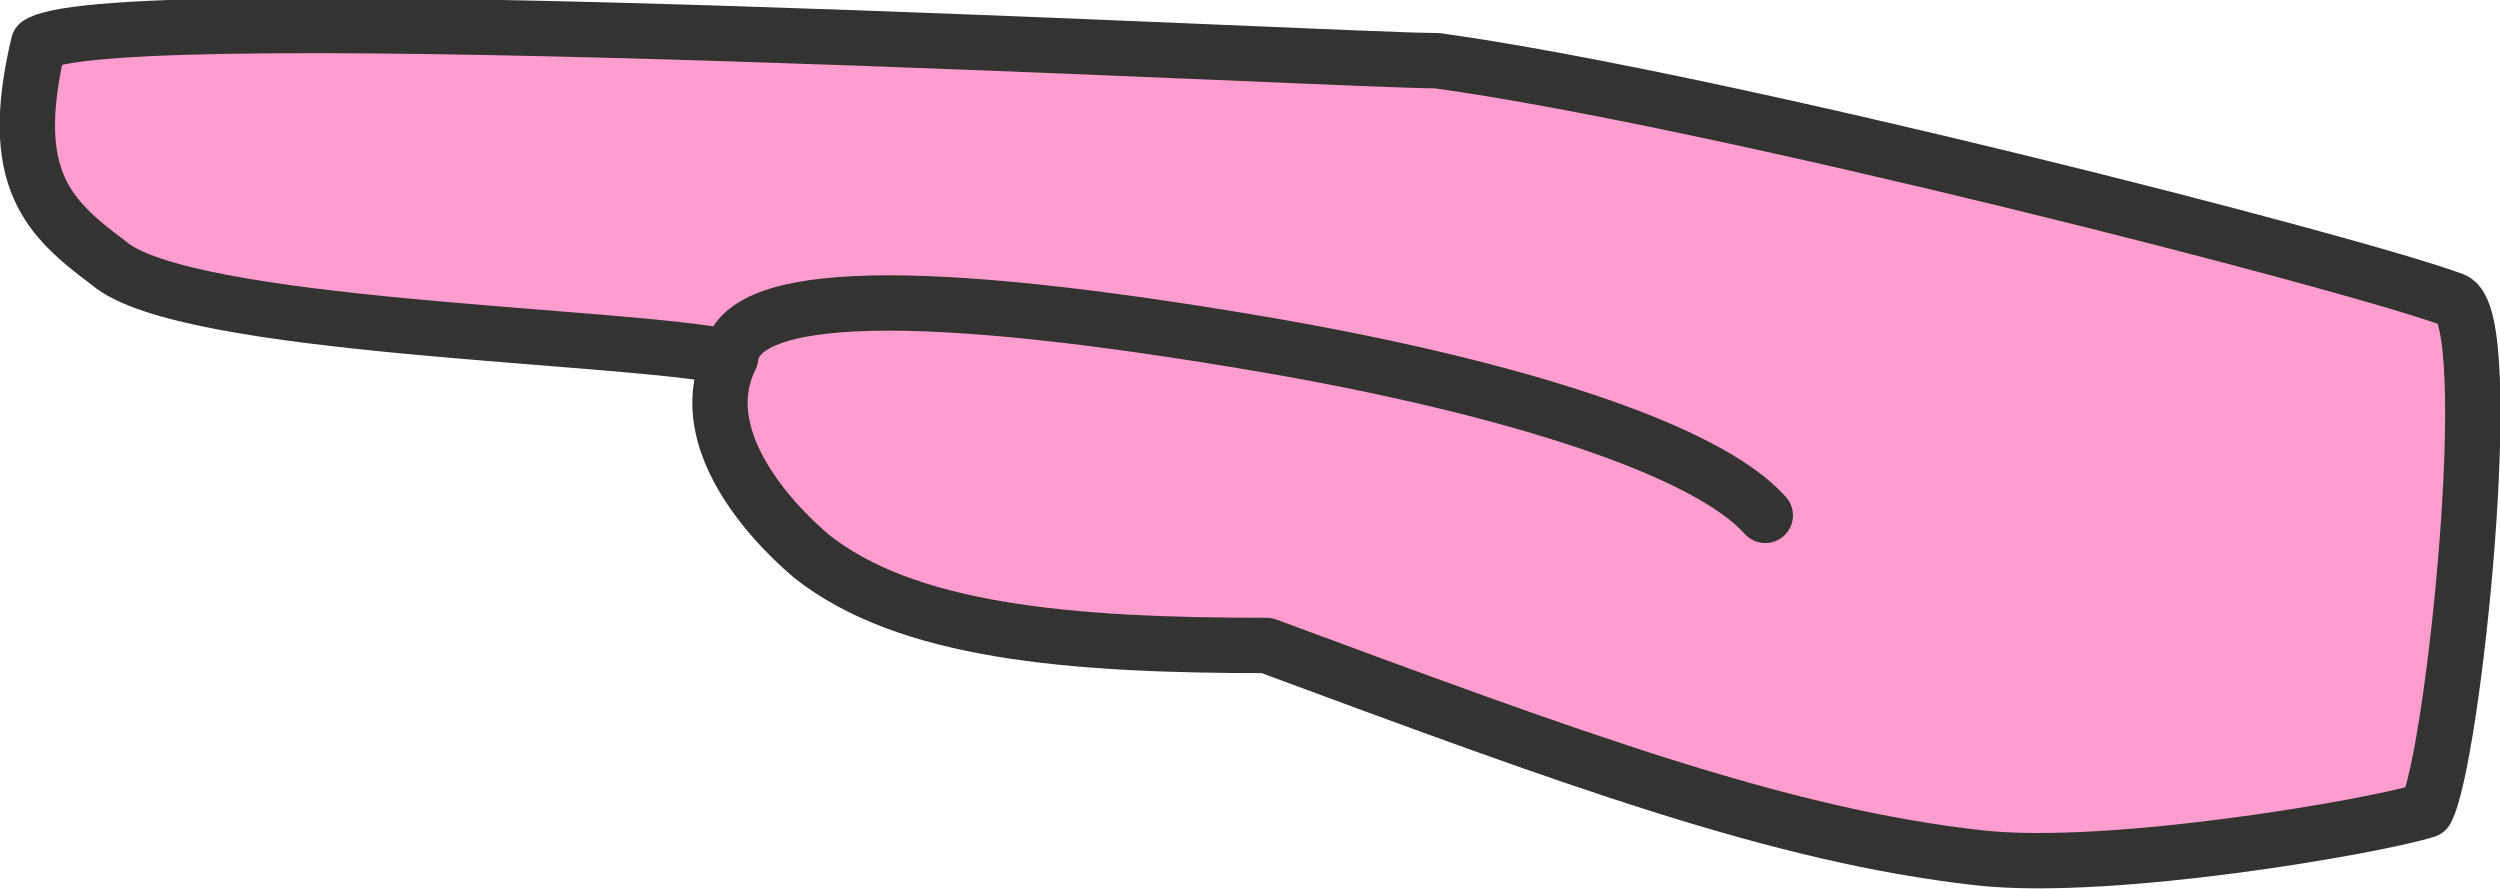 <svg xmlns="http://www.w3.org/2000/svg" width="90.329" height="32.104" viewBox="0 0 90.329 32.104">
  <g id="Page-1" transform="translate(-0.519 -0.273)">
    <g id="Artboard" transform="translate(-112 -165)">
      <g id="paper" transform="translate(113.508 166.195)">
        <path id="paper-bk" d="M87.657,9.92C84.1,8.587,61.2,2.688,50.934,1.271,47.408,1.271,3.239-1.128.4.665-.761,5.54.76,6.953,2.927,8.572c2.725,2.376,18.411,2.58,22.485,3.418-1.363,2.733,1.176,5.7,2.9,7.169C31.75,21.9,37.617,22.4,44.777,22.4c11.05,4.09,18.523,6.872,25.767,7.675,4.719.523,14.25-1.129,16.127-1.719C87.657,26.554,89.305,10.537,87.657,9.92Z" fill="#ff9dce" fill-rule="evenodd"/>
        <path id="Path_4" data-name="Path 4" d="M25.412,11.99q.445-3.7,19.47-.431C53.6,13.071,60.659,15.3,62.793,17.7M87.657,9.92C84.1,8.587,61.2,2.688,50.934,1.271,47.408,1.271,3.239-1.128.4.665-.761,5.54.76,6.953,2.927,8.572c2.725,2.376,18.411,2.58,22.485,3.418-1.363,2.733,1.176,5.7,2.9,7.169C31.75,21.9,37.617,22.4,44.777,22.4c11.05,4.09,18.523,6.872,25.767,7.675,4.719.523,14.25-1.129,16.127-1.719C87.657,26.554,89.305,10.537,87.657,9.92Z" fill="none" stroke="#333" stroke-linecap="round" stroke-linejoin="round" stroke-width="2" fill-rule="evenodd"/>
      </g>
    </g>
  </g>
</svg>

